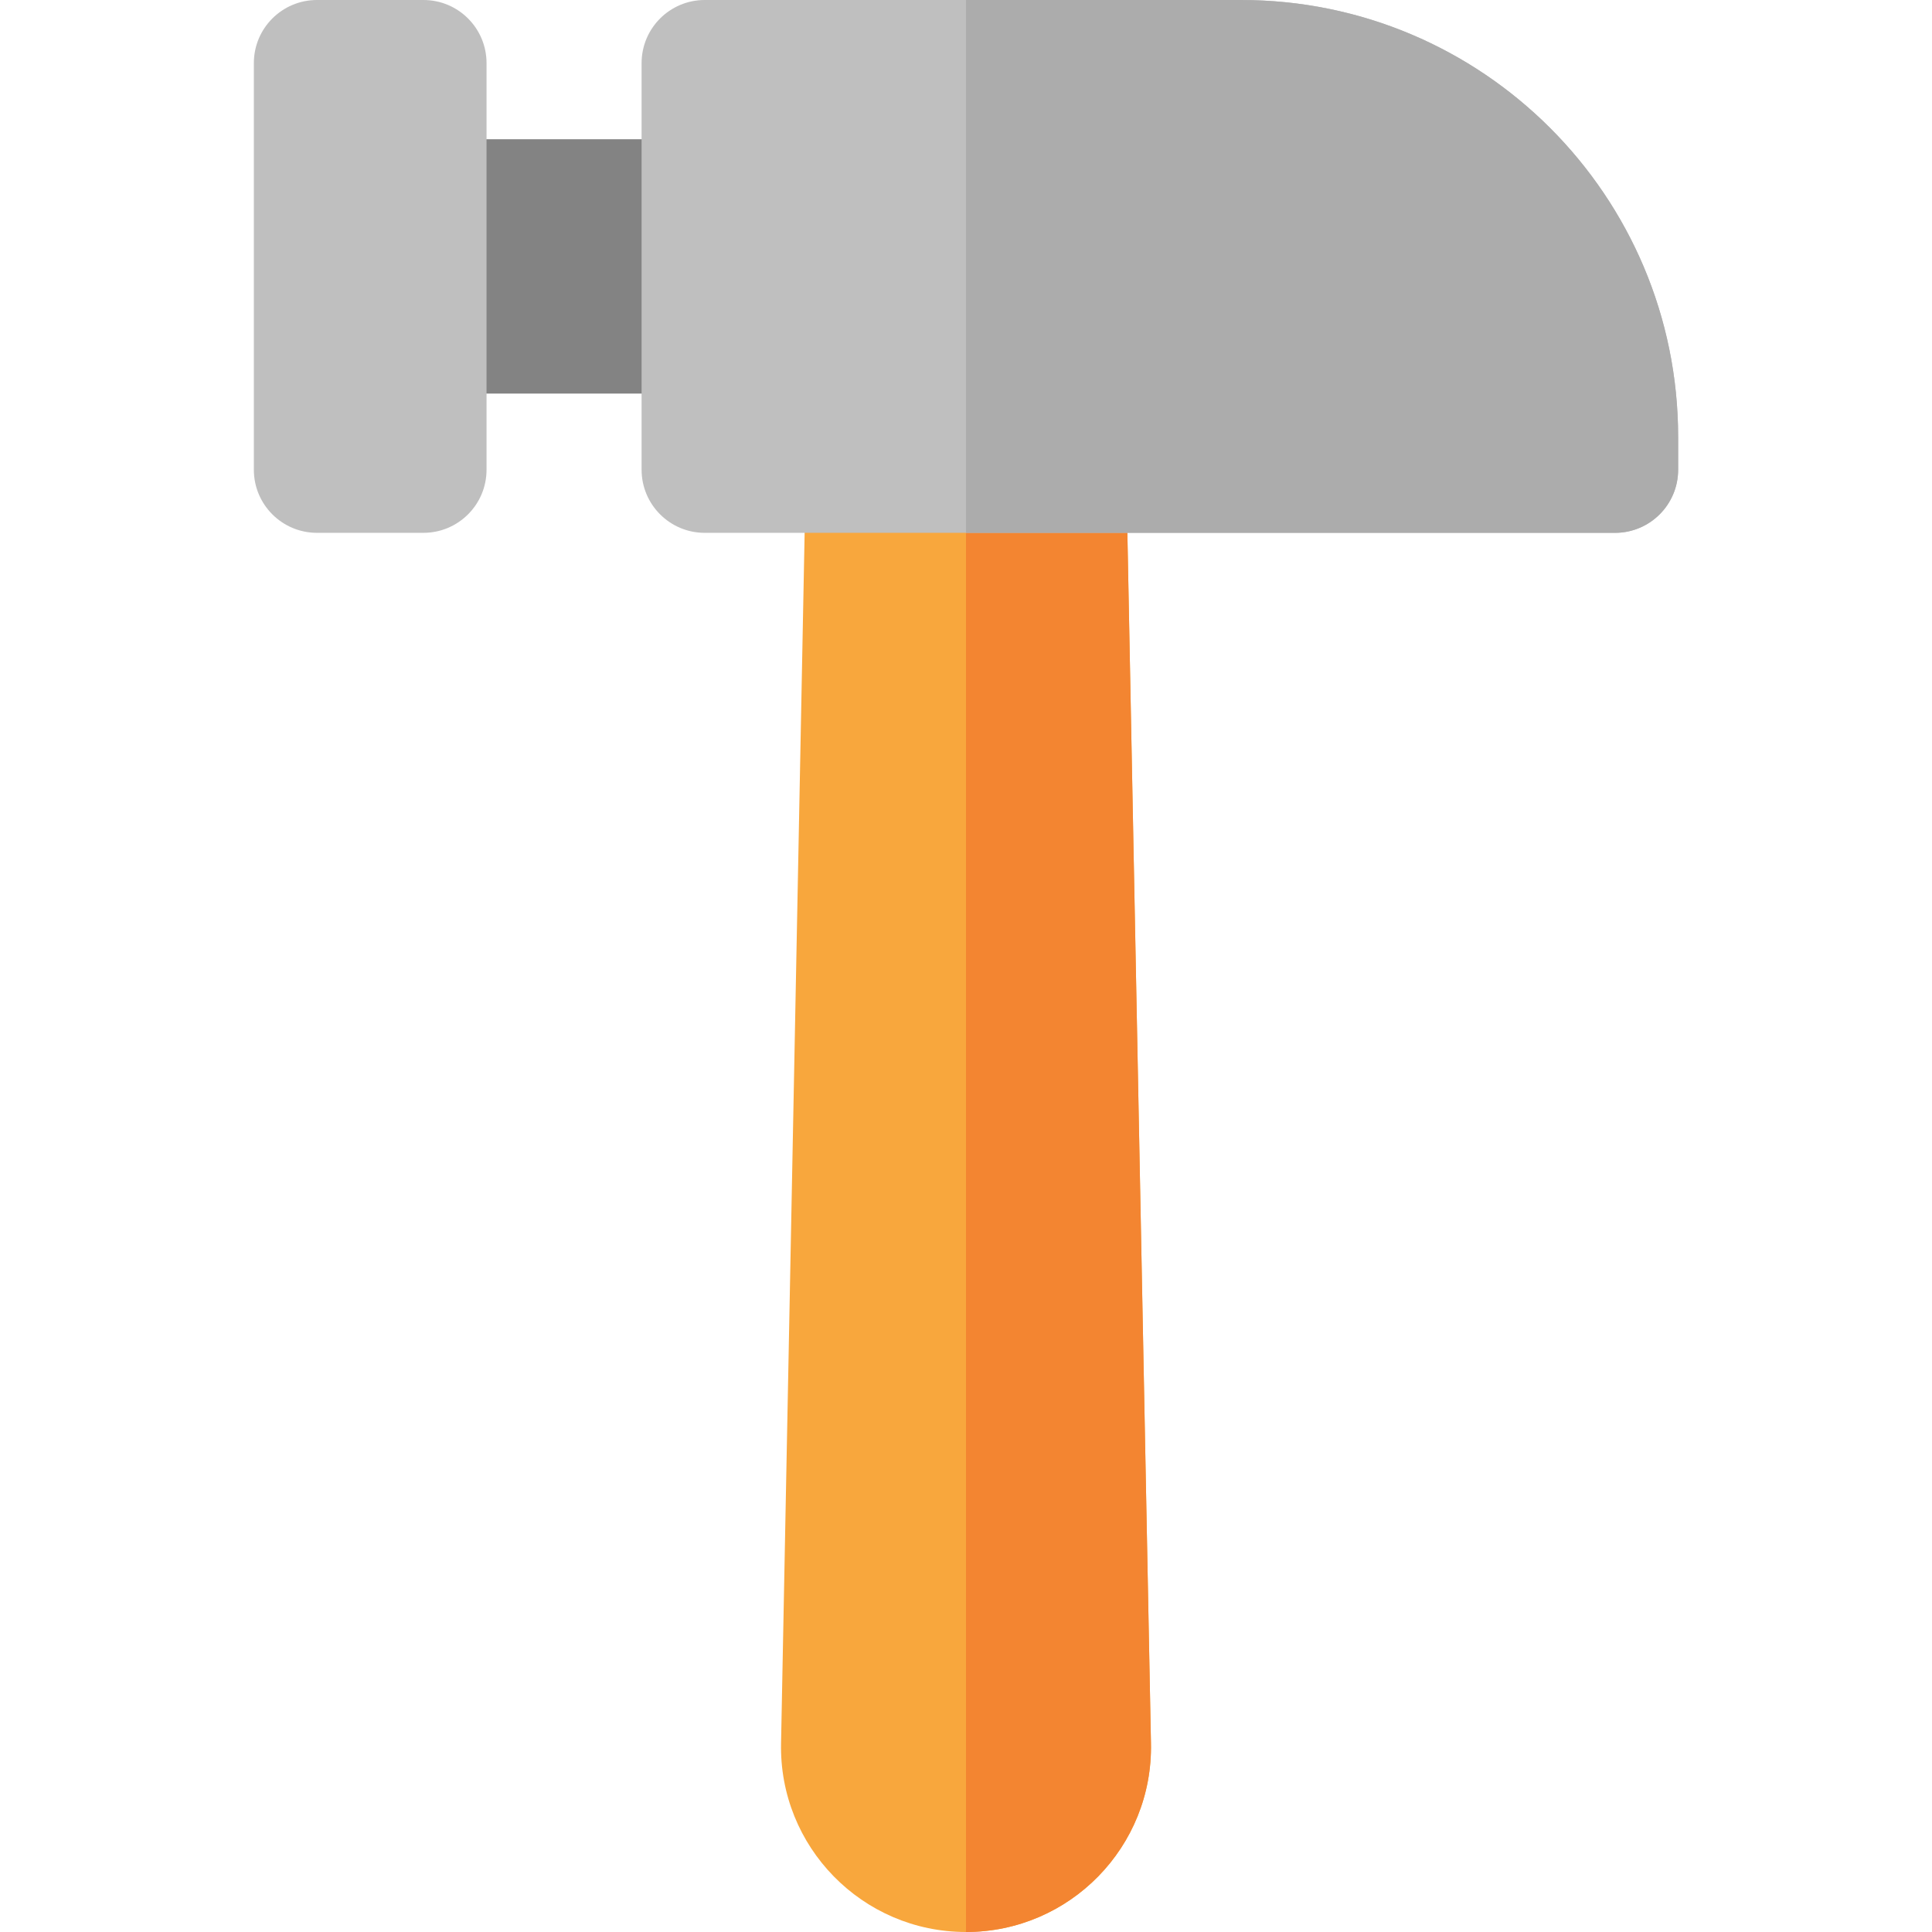 <?xml version="1.0" encoding="iso-8859-1"?>
<!-- Generator: Adobe Illustrator 19.0.0, SVG Export Plug-In . SVG Version: 6.00 Build 0)  -->
<svg xmlns="http://www.w3.org/2000/svg" xmlns:xlink="http://www.w3.org/1999/xlink" version="1.1" id="Layer_1" x="0px" y="0px" viewBox="0 0 495.561 495.561" style="enable-background:new 0 0 495.561 495.561;" xml:space="preserve" width="512" height="512">
<g>
	<path style="fill:#F8A73D;" d="M295.221,447.076c0.583,26.611-20.827,48.485-47.439,48.485s-48.022-21.874-47.439-48.485   l6.734-345.615h81.41L295.221,447.076z"/>
	<path style="fill:#F38531;" d="M295.221,447.076c0.583,26.611-20.827,48.485-47.439,48.485v-394.1h40.705L295.221,447.076z"/>
	<rect x="92.098" y="35.717" style="fill:#838383;" width="89.802" height="65.237"/>
	<path style="fill:#BFBFBF;" d="M430.447,112.101v8.385c0,8.935-7.241,16.187-16.187,16.187H180.757   c-8.935,0-16.187-7.252-16.187-16.187V16.188c0-8.936,7.252-16.187,16.187-16.187h137.601   C380.267,0.001,430.447,50.191,430.447,112.101z"/>
	<path style="fill:#ACACAC;" d="M430.447,112.101v8.385c0,8.935-7.241,16.187-16.187,16.187H247.782V0.001h70.575   C380.267,0.001,430.447,50.191,430.447,112.101z"/>
	<path style="fill:#BFBFBF;" d="M108.611,0h-27.31c-8.94,0-16.187,7.247-16.187,16.187v104.296c0,8.94,7.247,16.187,16.187,16.187   h27.31c8.94,0,16.187-7.247,16.187-16.187V16.187C124.798,7.247,117.551,0,108.611,0z"/>
</g>















</svg>
